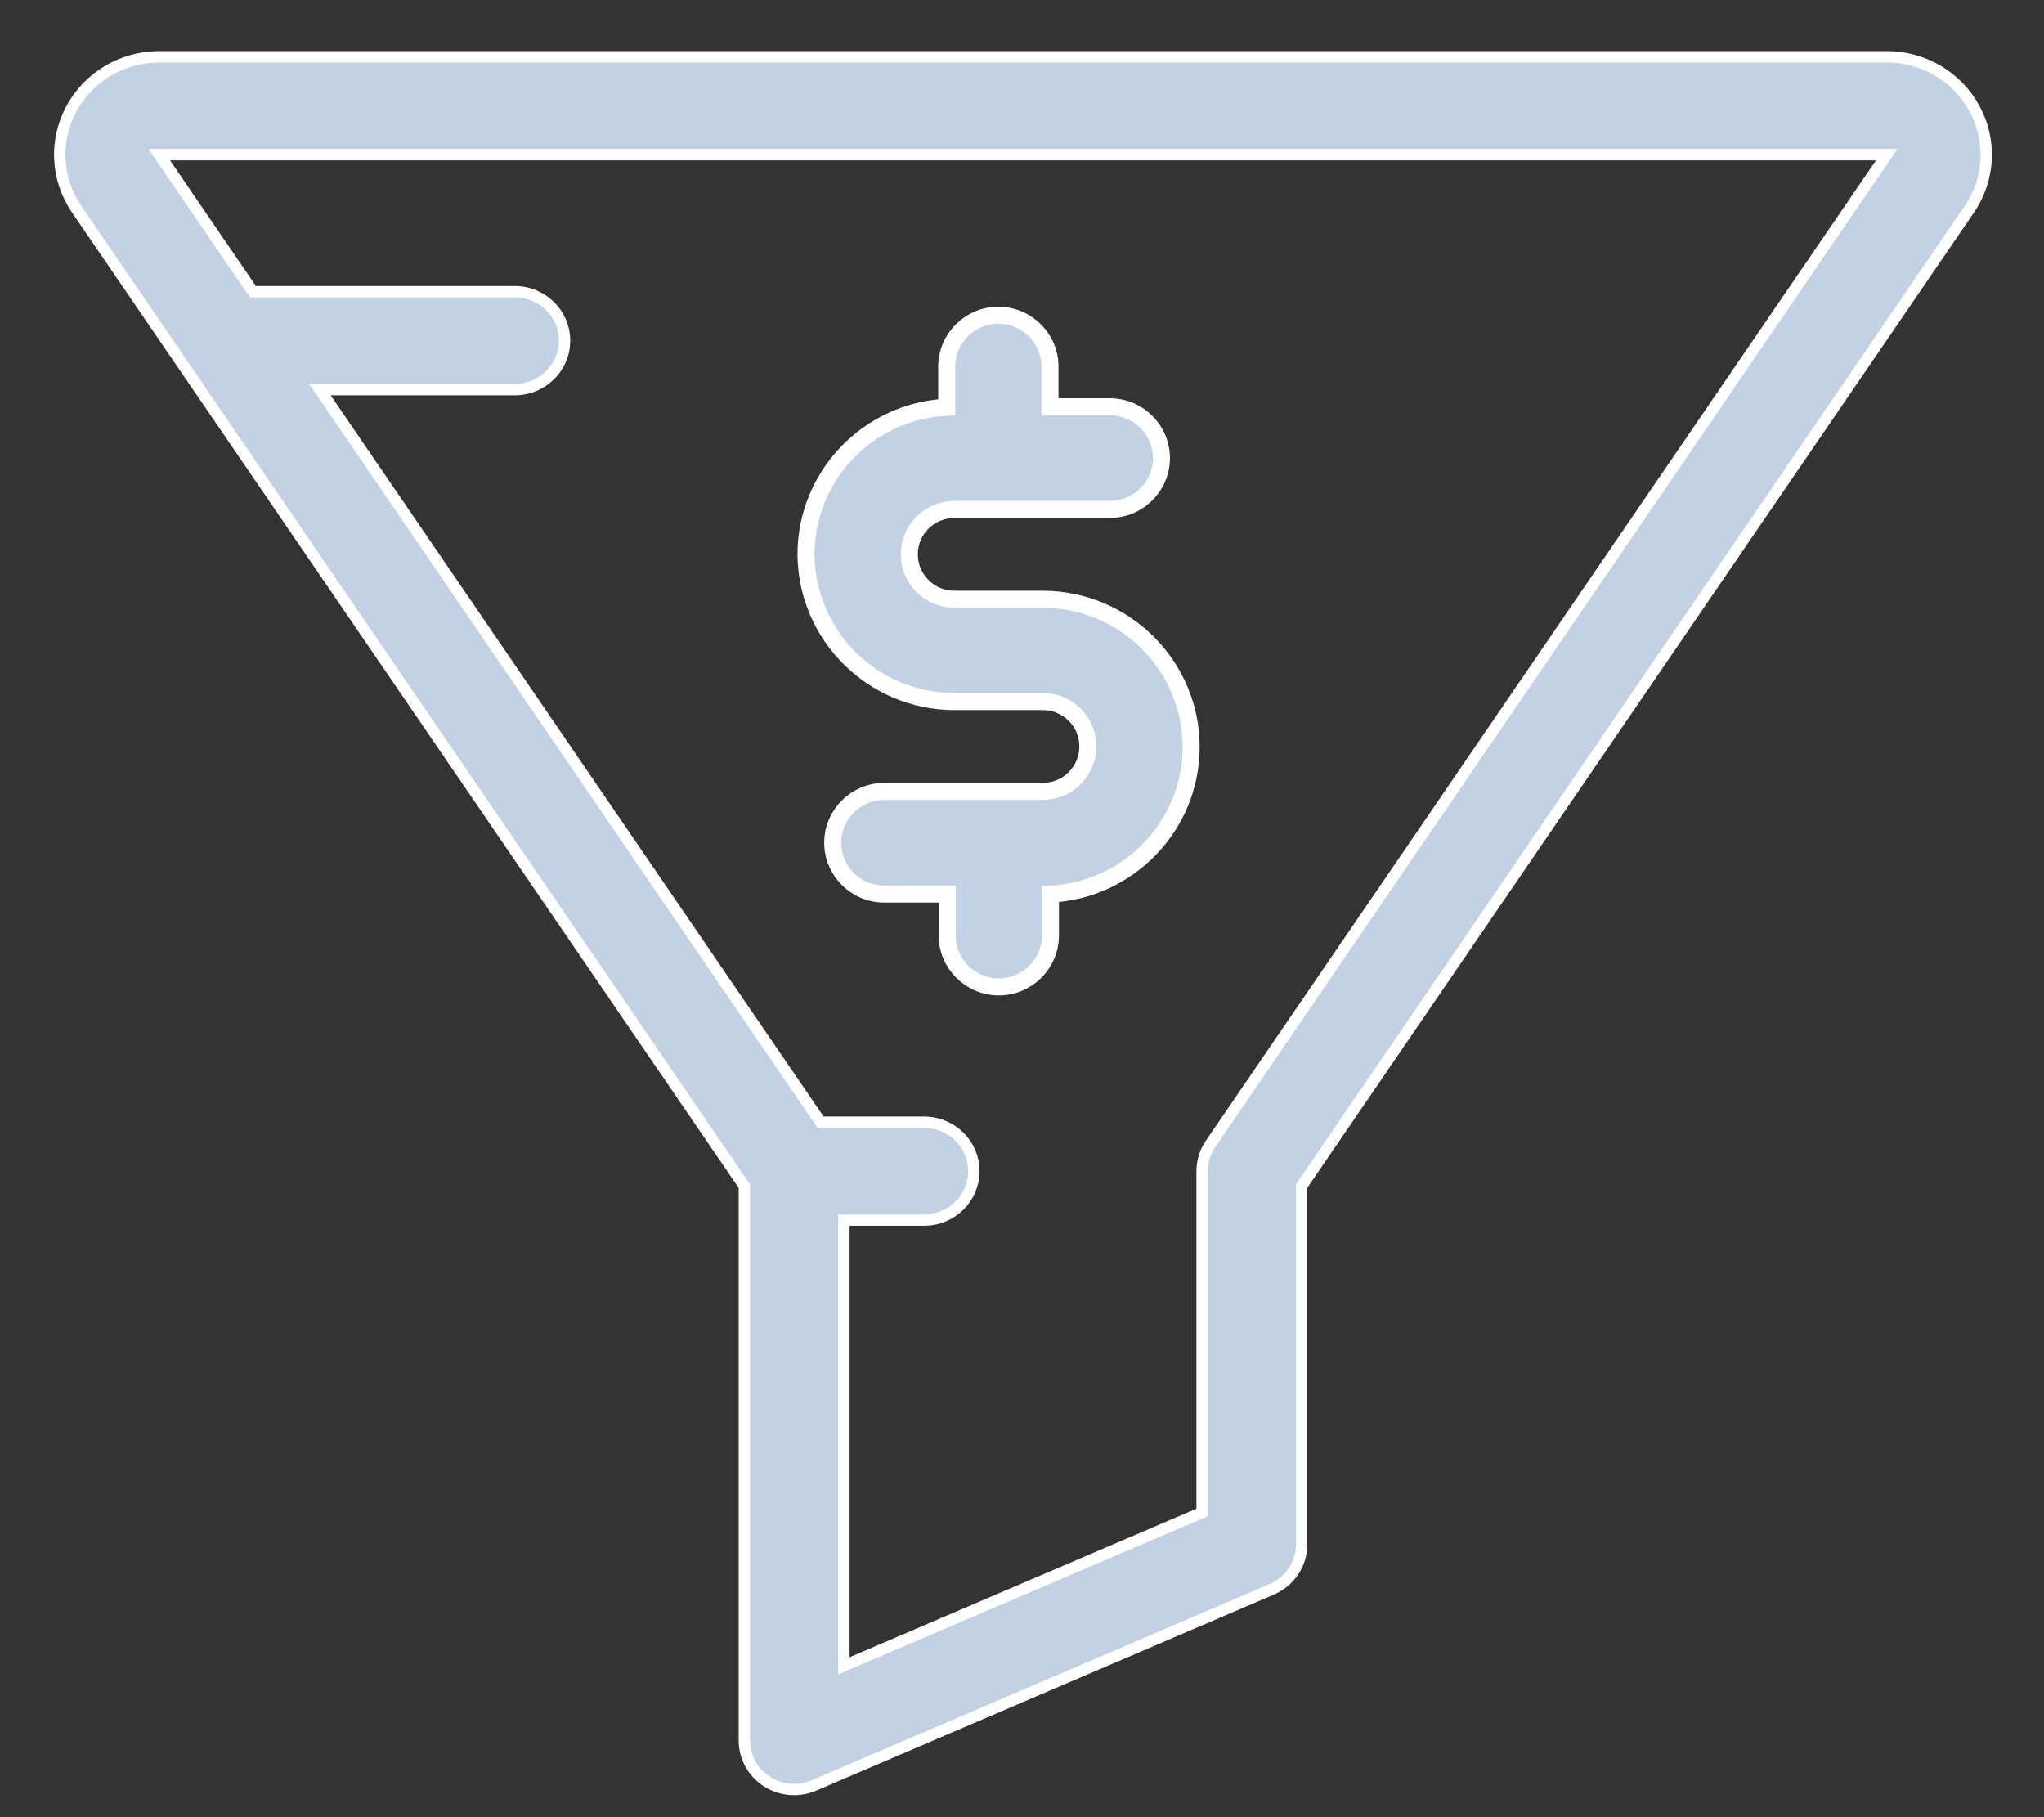 <?xml version="1.0" encoding="UTF-8"?>
<svg width="36px" height="32px" viewBox="0 0 36 32" version="1.1" xmlns="http://www.w3.org/2000/svg" xmlns:xlink="http://www.w3.org/1999/xlink">
    <rect x="0" y="0" width="36" height="32" fill="#333333" stroke="none"/>
    <!-- Generator: sketchtool 53.2 (72643) - https://sketchapp.com -->
    <title>5886D854-D318-4488-9B60-CC9E8739F667</title>
    <desc>Created with sketchtool.</desc>
    <g id="Page-1" stroke="none" stroke-width="1" fill="none" fill-rule="evenodd">
        <g id="CONNEX-SOLUTIONS-V2" transform="translate(-1095, -1733)" fill="#C2D1E4" fill-rule="nonzero" stroke="#FFFFFF">
            <g id="selective" transform="translate(1096, 1734)">
                <path d="M33.776,0.914 C33.471,0.35 32.879,1.52442161e-14 32.23,1.52442161e-14 C30.137,1.69380179e-15 28.477,1.69380179e-15 27.251,1.52442161e-14 C25.412,3.64167386e-14 19.804,3.64167386e-14 17.419,1.52442161e-14 C15.033,-5.08140538e-15 13.271,-5.08140538e-15 12.375,1.52442161e-14 C11.479,3.64167386e-14 7.098,3.64167386e-14 5.917,1.52442161e-14 C5.13,1.1292012e-15 3.759,1.1292012e-15 1.805,1.52442161e-14 C1.156,1.52442161e-14 0.563,0.35 0.258,0.914 C-0.047,1.477 -0.011,2.156 0.351,2.686 L12.11,19.887 L12.11,29.651 C12.11,29.942 12.259,30.213 12.506,30.372 C12.651,30.465 12.818,30.513 12.987,30.513 C13.105,30.513 13.224,30.489 13.336,30.441 L21.398,26.988 C21.718,26.851 21.925,26.541 21.925,26.198 L21.925,19.886 L33.684,2.686 C34.046,2.156 34.082,1.477 33.776,0.914 Z M20.321,19.143 C20.224,19.285 20.172,19.452 20.172,19.624 L20.172,25.633 L13.863,28.335 L13.863,20.485 L15.276,20.485 C15.76,20.485 16.152,20.1 16.152,19.624 C16.152,19.147 15.76,18.762 15.276,18.762 L13.453,18.762 L4.634,5.861 L8.067,5.861 C8.551,5.861 8.943,5.475 8.943,4.999 C8.943,4.523 8.551,4.137 8.067,4.137 L3.455,4.137 L1.805,1.724 L32.23,1.724 L20.321,19.143 Z" id="Shape" stroke-width="0.2"></path>
                <path d="M15.811,11.354 L17.365,11.354 C17.804,11.354 18.16,11.708 18.16,12.145 C18.16,12.582 17.804,12.936 17.365,12.936 L14.575,12.936 C14.075,12.936 13.666,13.343 13.666,13.84 C13.666,14.338 14.075,14.744 14.575,14.744 L15.682,14.744 L15.682,15.475 C15.682,15.972 16.091,16.379 16.591,16.379 C17.092,16.379 17.501,15.972 17.501,15.475 L17.501,14.744 C18.88,14.677 19.979,13.539 19.979,12.153 C19.979,10.721 18.805,9.553 17.365,9.553 L15.811,9.553 C15.371,9.553 15.015,9.199 15.015,8.762 C15.015,8.325 15.371,7.971 15.811,7.971 L18.547,7.971 C19.047,7.971 19.456,7.564 19.456,7.067 C19.456,6.57 19.047,6.163 18.547,6.163 L17.493,6.163 L17.493,5.455 C17.493,4.958 17.084,4.551 16.584,4.551 C16.084,4.551 15.674,4.958 15.674,5.455 L15.674,6.171 C14.295,6.238 13.196,7.376 13.196,8.762 C13.203,10.186 14.371,11.354 15.811,11.354 Z" id="Path" stroke-width="0.3"></path>
            </g>
        </g>
    </g>
</svg>